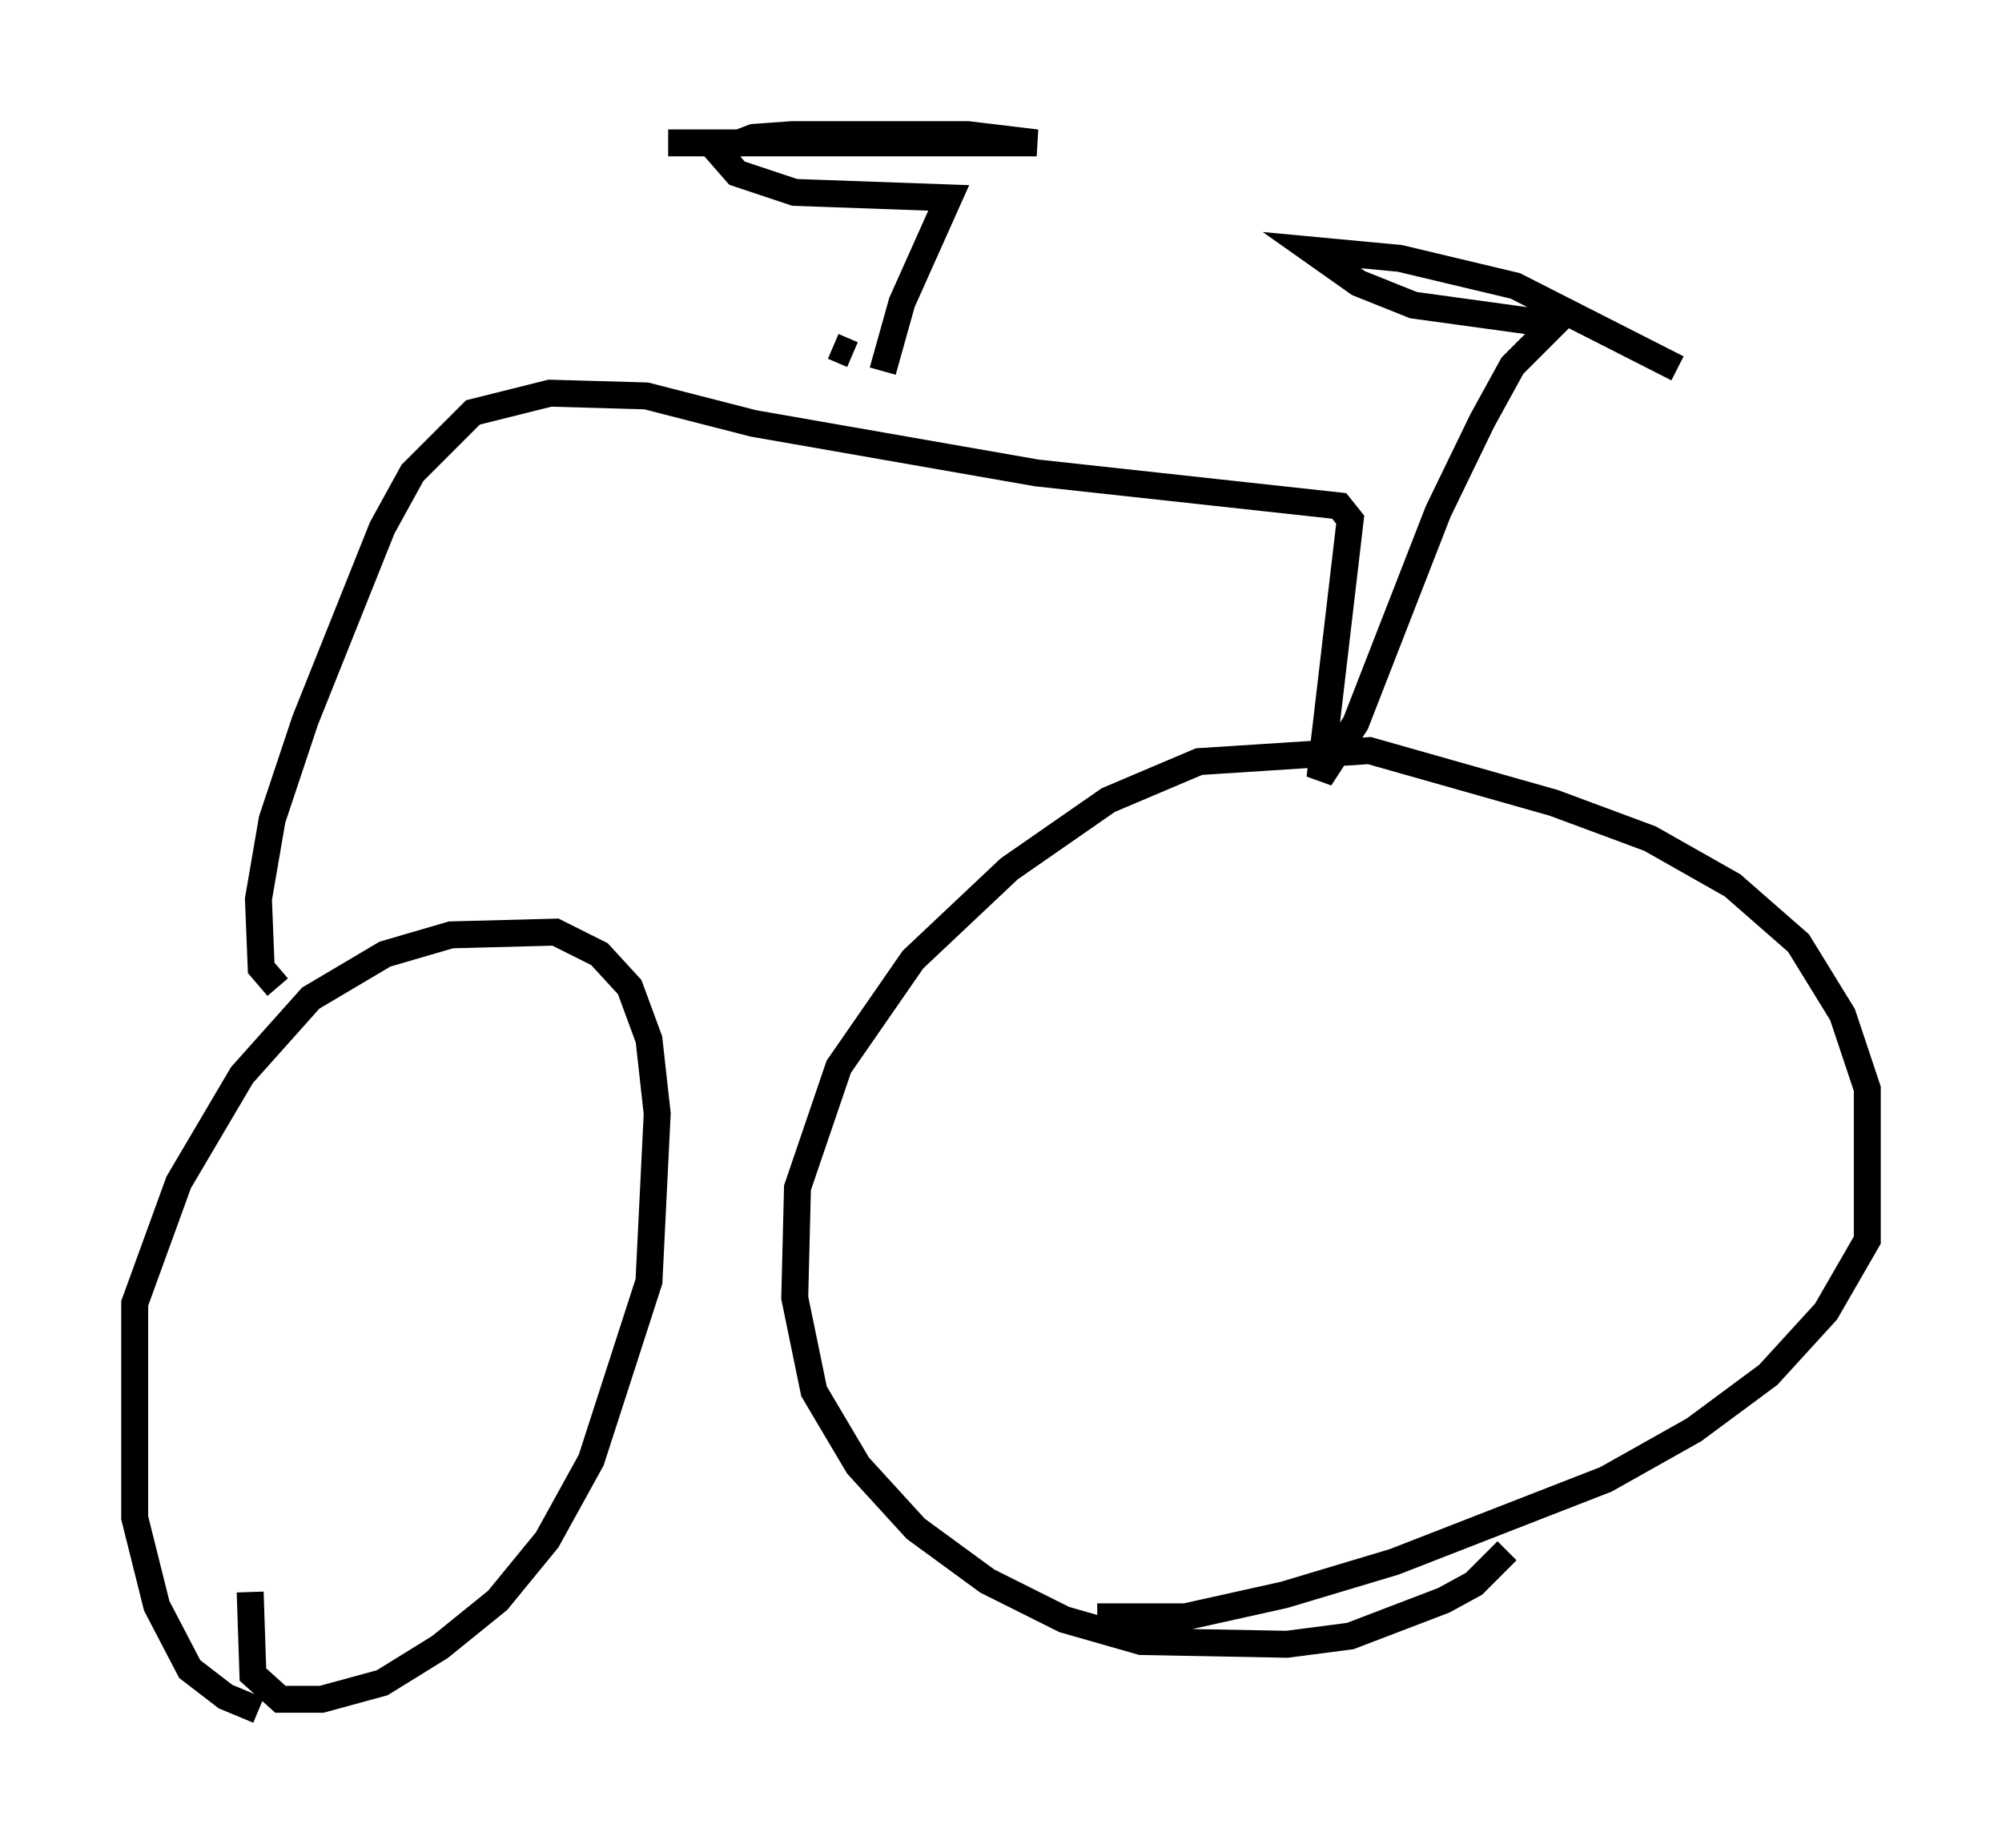 <?xml version="1.0" encoding="utf-8" ?>
<svg baseProfile="full" height="68.596" version="1.1" width="74.313" xmlns="http://www.w3.org/2000/svg" xmlns:ev="http://www.w3.org/2001/xml-events" xmlns:xlink="http://www.w3.org/1999/xlink"><defs /><rect fill="white" height="68.596" width="74.313" x="0" y="0" /><path d="M12.044, 63.596 m-2.45, -0.102 l-1.225, -0.51 -1.327, -1.021 l-1.225, -2.348 -0.817, -3.267 l0.0, -7.963 1.633, -4.492 l2.348, -3.981 2.552, -2.858 l2.756, -1.633 2.45, -0.715 l3.879, -0.102 1.633, 0.817 l1.123, 1.225 0.715, 1.94 l0.306, 2.756 -0.306, 6.227 l-2.144, 6.635 -1.633, 2.96 l-1.838, 2.246 -2.144, 1.735 l-2.144, 1.327 -2.246, 0.613 l-1.531, 0.0 -1.021, -0.919 l-0.102, -3.063 m46.653, -1.531 l-1.225, 1.225 -1.123, 0.613 l-3.471, 1.327 -2.348, 0.306 l-5.41, -0.102 -2.858, -0.817 l-2.858, -1.429 -2.654, -1.94 l-2.144, -2.348 -1.633, -2.756 l-0.715, -3.471 0.102, -4.083 l1.531, -4.492 2.756, -3.981 l3.573, -3.369 3.675, -2.552 l3.369, -1.429 6.329, -0.408 l6.84, 1.94 3.573, 1.327 l3.063, 1.735 2.45, 2.144 l1.633, 2.654 0.919, 2.756 l0.0, 5.615 -1.531, 2.654 l-2.144, 2.348 -2.756, 2.042 l-3.267, 1.838 -7.861, 3.063 l-4.083, 1.225 -3.675, 0.817 l-3.267, 0.0 m-30.421, -23.377 l-0.613, -0.715 -0.102, -2.552 l0.51, -2.96 1.225, -3.675 l2.858, -7.146 1.123, -2.042 l2.246, -2.246 2.858, -0.715 l3.573, 0.102 3.981, 1.021 l10.515, 1.838 11.229, 1.225 l0.408, 0.51 -1.123, 9.596 l1.327, -2.042 3.063, -7.861 l1.633, -3.369 1.123, -2.042 l1.531, -1.531 -5.206, -0.715 l-2.042, -0.817 -1.735, -1.225 l3.267, 0.306 4.288, 1.021 l6.023, 3.063 m-31.34, -0.817 l0.715, 0.306 m1.123, 0.613 l0.715, -2.552 1.735, -3.879 l-5.717, -0.204 -2.144, -0.715 l-0.715, -0.817 1.327, -0.51 l1.429, -0.102 6.533, 0.0 l2.552, 0.306 -13.679, 0.0 " fill="none" stroke="black" stroke-width="1" /></svg>